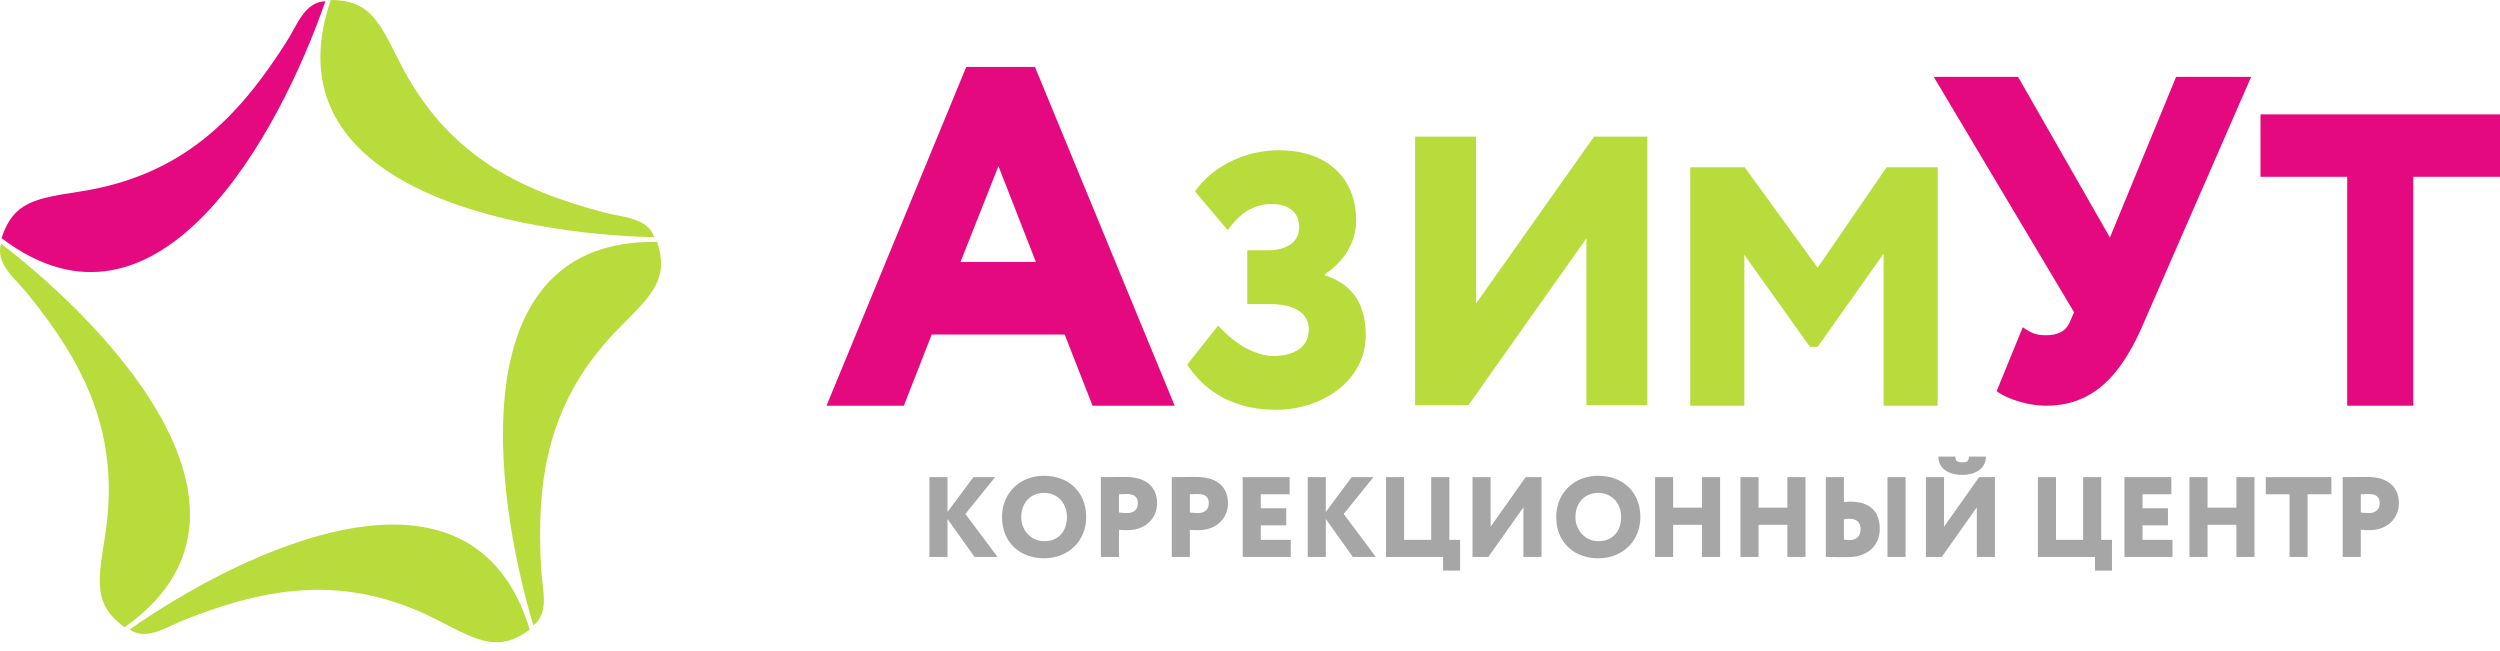 <svg width="169" height="44" viewBox="0 0 169 44" fill="none" xmlns="http://www.w3.org/2000/svg">
<g clip-path="url(#clip0_55_565)">
<path fill-rule="evenodd" clip-rule="evenodd" d="M44.233 16.034C34.853 15.828 18.02 12.684 22.359 0C24.913 0.004 25.575 1.32 26.967 4.104C30.13 10.427 34.976 12.821 40.889 14.376C42.083 14.69 43.774 14.705 44.233 16.034Z" fill="#B8DC3B"/>
<path fill-rule="evenodd" clip-rule="evenodd" d="M21.995 0.087C18.902 9.013 10.733 24.176 0.104 16.098C0.898 13.651 2.344 13.423 5.401 12.949C12.345 11.872 16.102 7.966 19.397 2.78C20.062 1.731 20.599 0.116 21.995 0.087Z" fill="#E5097F"/>
<path fill-rule="evenodd" clip-rule="evenodd" d="M0.073 16.474C7.541 22.197 19.326 34.713 8.418 42.404C6.354 40.887 6.586 39.431 7.083 36.354C8.213 29.365 5.688 24.557 1.812 19.796C1.028 18.834 -0.33 17.821 0.073 16.474Z" fill="#B8DC3B"/>
<path fill-rule="evenodd" clip-rule="evenodd" d="M8.764 42.55C16.472 37.16 31.924 29.732 35.812 42.564C33.743 44.074 32.44 43.401 29.69 41.974C23.444 38.732 18.126 39.665 12.436 41.91C11.286 42.364 9.91 43.353 8.764 42.55Z" fill="#B8DC3B"/>
<path fill-rule="evenodd" clip-rule="evenodd" d="M36.055 42.278C33.352 33.224 31.117 16.117 44.427 16.357C45.212 18.806 44.175 19.847 41.979 22.042C36.989 27.027 36.227 32.412 36.586 38.56C36.659 39.802 37.168 41.427 36.055 42.278Z" fill="#B8DC3B"/>
<path d="M55.872 27.426H61.099L62.982 22.616H71.974L73.857 27.426H79.409L69.962 4.523H65.319L55.872 27.426ZM67.494 11.23L70.026 17.708H64.93L67.494 11.23Z" fill="#E5097F"/>
<path d="M86.288 27.702C86.894 27.702 87.487 27.625 88.072 27.476C88.653 27.331 89.202 27.112 89.711 26.83C90.224 26.543 90.673 26.195 91.066 25.788C91.458 25.376 91.763 24.911 91.983 24.386C92.208 23.861 92.32 23.288 92.324 22.661C92.328 22.011 92.236 21.421 92.052 20.892C91.867 20.359 91.571 19.899 91.162 19.511C90.757 19.127 90.22 18.828 89.559 18.614V18.541C90.064 18.198 90.469 17.827 90.781 17.423C91.094 17.019 91.318 16.603 91.462 16.179C91.607 15.755 91.679 15.339 91.675 14.931C91.671 14.155 91.543 13.469 91.286 12.875C91.03 12.281 90.669 11.784 90.204 11.38C89.739 10.976 89.194 10.674 88.561 10.467C87.928 10.262 87.238 10.157 86.481 10.157C85.651 10.161 84.874 10.286 84.144 10.528C83.415 10.771 82.766 11.102 82.189 11.522C81.615 11.938 81.147 12.414 80.782 12.943L82.994 15.561C83.439 14.935 83.908 14.482 84.405 14.204C84.902 13.925 85.423 13.788 85.976 13.792C86.341 13.792 86.661 13.848 86.938 13.961C87.214 14.078 87.431 14.252 87.587 14.482C87.747 14.717 87.823 15.012 87.827 15.367C87.823 15.722 87.727 16.013 87.539 16.243C87.35 16.474 87.098 16.643 86.789 16.752C86.477 16.861 86.132 16.918 85.759 16.918H84.317V20.553H85.856C86.465 20.557 86.962 20.63 87.347 20.779C87.735 20.925 88.02 21.127 88.204 21.385C88.388 21.643 88.481 21.938 88.477 22.274C88.472 22.617 88.4 22.904 88.256 23.138C88.112 23.368 87.92 23.554 87.687 23.687C87.451 23.825 87.198 23.922 86.926 23.982C86.653 24.039 86.385 24.067 86.12 24.067C85.659 24.063 85.206 23.966 84.754 23.78C84.301 23.595 83.868 23.348 83.459 23.037C83.046 22.726 82.677 22.383 82.345 22.007L80.253 24.649C80.474 24.992 80.754 25.343 81.091 25.699C81.431 26.054 81.84 26.381 82.325 26.684C82.806 26.987 83.375 27.23 84.032 27.415C84.685 27.601 85.439 27.698 86.288 27.702Z" fill="#B8DC3B"/>
<path d="M99.266 27.391L107.243 16.109V27.391H111.361V9.236H107.758L99.781 20.518V9.236H95.663V27.391H99.266Z" fill="#B8DC3B"/>
<path d="M114.26 27.426H117.916V17.224L122.349 23.442H122.874L127.33 17.155V27.426H130.986V11.305H127.536L122.874 18.099L117.939 11.305H114.26V27.426Z" fill="#B8DC3B"/>
<path d="M152.179 5.195H147.105L142.631 16.056L136.423 5.195H130.72L140.205 21.106L139.921 21.773C139.779 22.091 139.574 22.318 139.301 22.456C139.034 22.599 138.692 22.667 138.282 22.662C138.078 22.662 137.894 22.646 137.736 22.614C137.579 22.583 137.421 22.525 137.264 22.445C137.111 22.366 136.933 22.26 136.738 22.122L134.974 26.441C135.179 26.605 135.462 26.759 135.819 26.907C136.176 27.055 136.571 27.182 137.006 27.278C137.442 27.373 137.878 27.421 138.314 27.426C139.327 27.426 140.226 27.219 141.014 26.812C141.796 26.41 142.494 25.811 143.104 25.033C143.718 24.25 144.274 23.287 144.774 22.154L152.179 5.195Z" fill="#E5097F"/>
<path d="M152.809 11.952H158.671V27.426H163.137V11.952H169V7.732H152.809V11.952Z" fill="#E5097F"/>
<path d="M62.828 37.649H64.052V35.083L65.879 37.649H67.431L65.26 34.744L67.27 32.255H65.802L64.052 34.605V32.255H62.828V37.649ZM67.737 34.952C67.739 35.382 67.81 35.77 67.952 36.113C68.093 36.456 68.292 36.749 68.548 36.991C68.804 37.233 69.104 37.419 69.449 37.547C69.794 37.676 70.172 37.74 70.581 37.741C70.99 37.74 71.367 37.67 71.712 37.535C72.058 37.4 72.358 37.207 72.613 36.959C72.869 36.711 73.068 36.417 73.21 36.077C73.351 35.737 73.422 35.362 73.425 34.952C73.422 34.522 73.351 34.134 73.21 33.791C73.068 33.448 72.869 33.155 72.613 32.913C72.358 32.67 72.058 32.485 71.712 32.356C71.367 32.228 70.99 32.164 70.581 32.163C70.239 32.164 69.922 32.21 69.63 32.303C69.338 32.395 69.076 32.525 68.843 32.694C68.611 32.862 68.412 33.063 68.246 33.294C68.082 33.525 67.956 33.781 67.869 34.061C67.781 34.341 67.738 34.637 67.737 34.952ZM69.036 34.952C69.038 34.704 69.076 34.48 69.152 34.28C69.23 34.08 69.337 33.909 69.476 33.765C69.615 33.621 69.778 33.511 69.965 33.435C70.153 33.358 70.358 33.318 70.581 33.318C70.799 33.318 71 33.358 71.187 33.435C71.373 33.511 71.536 33.621 71.676 33.765C71.818 33.909 71.926 34.08 72.005 34.28C72.084 34.48 72.124 34.704 72.125 34.952C72.125 35.181 72.092 35.394 72.027 35.59C71.962 35.788 71.864 35.961 71.734 36.11C71.605 36.258 71.443 36.375 71.251 36.458C71.059 36.542 70.835 36.584 70.581 36.585C70.365 36.584 70.164 36.543 69.978 36.461C69.792 36.379 69.629 36.263 69.487 36.115C69.346 35.968 69.236 35.794 69.157 35.597C69.078 35.399 69.038 35.184 69.036 34.952ZM75.642 37.649V35.815C75.707 35.823 75.778 35.828 75.856 35.832C75.934 35.834 76.007 35.837 76.075 35.837C76.144 35.838 76.199 35.838 76.238 35.838C76.549 35.836 76.826 35.787 77.07 35.69C77.315 35.594 77.523 35.462 77.694 35.294C77.864 35.125 77.994 34.933 78.084 34.717C78.173 34.5 78.219 34.27 78.219 34.027C78.22 33.792 78.184 33.568 78.109 33.354C78.035 33.141 77.915 32.951 77.747 32.784C77.58 32.616 77.357 32.485 77.081 32.387C76.803 32.291 76.46 32.242 76.055 32.24C75.971 32.24 75.871 32.24 75.755 32.241C75.639 32.242 75.516 32.243 75.386 32.245C75.257 32.246 75.13 32.249 75.005 32.25C74.88 32.251 74.767 32.252 74.663 32.254C74.561 32.254 74.48 32.255 74.419 32.255V37.649H75.642ZM76.177 33.395C76.324 33.394 76.453 33.412 76.563 33.451C76.674 33.489 76.761 33.553 76.823 33.646C76.886 33.737 76.918 33.862 76.919 34.02C76.918 34.149 76.896 34.258 76.851 34.345C76.808 34.431 76.751 34.497 76.68 34.547C76.609 34.596 76.531 34.632 76.449 34.653C76.365 34.673 76.282 34.682 76.2 34.682C76.111 34.682 76.018 34.678 75.921 34.672C75.824 34.664 75.731 34.655 75.642 34.644V33.411C75.725 33.408 75.796 33.406 75.857 33.403C75.917 33.401 75.973 33.399 76.023 33.398C76.074 33.395 76.125 33.395 76.177 33.395ZM80.436 37.649V35.815C80.501 35.823 80.572 35.828 80.65 35.832C80.728 35.834 80.8 35.837 80.869 35.837C80.938 35.838 80.993 35.838 81.032 35.838C81.343 35.836 81.62 35.787 81.864 35.69C82.109 35.594 82.317 35.462 82.487 35.294C82.658 35.125 82.788 34.933 82.877 34.717C82.966 34.5 83.012 34.27 83.012 34.027C83.013 33.792 82.978 33.568 82.903 33.354C82.829 33.141 82.709 32.951 82.541 32.784C82.374 32.616 82.151 32.485 81.874 32.387C81.597 32.291 81.254 32.242 80.849 32.24C80.765 32.24 80.665 32.24 80.549 32.241C80.433 32.242 80.31 32.243 80.18 32.245C80.051 32.246 79.924 32.249 79.799 32.25C79.674 32.251 79.56 32.252 79.457 32.254C79.355 32.254 79.274 32.255 79.212 32.255V37.649H80.436ZM80.971 33.395C81.118 33.394 81.246 33.412 81.357 33.451C81.468 33.489 81.555 33.553 81.617 33.646C81.68 33.737 81.711 33.862 81.713 34.02C81.711 34.149 81.69 34.258 81.645 34.345C81.602 34.431 81.544 34.497 81.474 34.547C81.403 34.596 81.325 34.632 81.243 34.653C81.158 34.673 81.076 34.682 80.994 34.682C80.905 34.682 80.812 34.678 80.715 34.672C80.618 34.664 80.525 34.655 80.436 34.644V33.411C80.519 33.408 80.59 33.406 80.651 33.403C80.711 33.401 80.767 33.399 80.817 33.398C80.868 33.395 80.919 33.395 80.971 33.395ZM84.006 37.649H87.256V36.493H85.23V35.514H86.95V34.359H85.23V33.411H87.179V32.255H84.006V37.649ZM88.402 37.649H89.626V35.083L91.453 37.649H93.005L90.834 34.744L92.845 32.255H91.376L89.626 34.605V32.255H88.402V37.649ZM93.693 37.649H97.554V38.574H98.701V36.493H97.975V32.255H96.751V36.493H94.916V32.255H93.693V37.649ZM100.612 37.649L102.982 34.297V37.649H104.206V32.255H103.135L100.765 35.607V32.255H99.542V37.649H100.612ZM105.2 34.952C105.202 35.382 105.273 35.77 105.415 36.113C105.556 36.456 105.755 36.749 106.011 36.991C106.267 37.233 106.567 37.419 106.912 37.547C107.258 37.676 107.635 37.74 108.044 37.741C108.453 37.74 108.83 37.67 109.175 37.535C109.521 37.4 109.821 37.207 110.076 36.959C110.332 36.711 110.531 36.417 110.672 36.077C110.814 35.737 110.885 35.362 110.888 34.952C110.885 34.522 110.814 34.134 110.672 33.791C110.531 33.448 110.332 33.155 110.076 32.913C109.821 32.67 109.521 32.485 109.175 32.356C108.83 32.228 108.453 32.164 108.044 32.163C107.702 32.164 107.385 32.21 107.093 32.303C106.801 32.395 106.539 32.525 106.306 32.694C106.074 32.862 105.875 33.063 105.709 33.294C105.545 33.525 105.419 33.781 105.332 34.061C105.244 34.341 105.201 34.637 105.2 34.952ZM106.499 34.952C106.501 34.704 106.539 34.48 106.615 34.28C106.693 34.08 106.8 33.909 106.939 33.765C107.078 33.621 107.241 33.511 107.428 33.435C107.616 33.358 107.821 33.318 108.044 33.318C108.262 33.318 108.463 33.358 108.65 33.435C108.836 33.511 108.999 33.621 109.139 33.765C109.281 33.909 109.389 34.08 109.468 34.28C109.547 34.48 109.587 34.704 109.588 34.952C109.588 35.181 109.555 35.394 109.49 35.59C109.425 35.788 109.327 35.961 109.197 36.11C109.068 36.258 108.906 36.375 108.714 36.458C108.521 36.542 108.298 36.584 108.044 36.585C107.828 36.584 107.627 36.543 107.441 36.461C107.255 36.379 107.092 36.263 106.95 36.115C106.809 35.968 106.699 35.794 106.62 35.597C106.541 35.399 106.501 35.184 106.499 34.952ZM115.055 37.649H116.278V32.255H115.055V34.32H113.105V32.255H111.882V37.649H113.105V35.476H115.055V37.649ZM120.827 37.649H122.05V32.255H120.827V34.32H118.877V32.255H117.654V37.649H118.877V35.476H120.827V37.649ZM127.593 37.649H128.816V32.255H127.593V37.649ZM125.017 35.068C125.168 35.068 125.301 35.092 125.413 35.141C125.526 35.191 125.614 35.267 125.678 35.369C125.74 35.471 125.772 35.602 125.773 35.761C125.773 36.014 125.707 36.203 125.577 36.326C125.447 36.448 125.259 36.51 125.009 36.508C124.953 36.508 124.895 36.505 124.838 36.499C124.781 36.493 124.717 36.485 124.65 36.478V35.106C124.726 35.095 124.794 35.086 124.854 35.078C124.913 35.071 124.967 35.068 125.017 35.068ZM124.65 32.255H123.426V37.649C123.532 37.649 123.662 37.65 123.816 37.653C123.969 37.655 124.136 37.658 124.316 37.66C124.495 37.663 124.679 37.664 124.864 37.664C125.218 37.663 125.531 37.617 125.805 37.524C126.079 37.433 126.311 37.301 126.498 37.13C126.687 36.96 126.83 36.756 126.927 36.52C127.023 36.284 127.073 36.02 127.073 35.73C127.073 35.36 127.002 35.041 126.86 34.768C126.718 34.497 126.502 34.287 126.213 34.138C125.925 33.989 125.562 33.914 125.124 33.912C125.066 33.912 124.996 33.914 124.916 33.918C124.834 33.923 124.745 33.931 124.65 33.943V32.255ZM131.263 37.649L133.633 34.297V37.649H134.856V32.255H133.786L131.416 35.607V32.255H130.192V37.649H131.263ZM131.034 30.868C131.035 31.116 131.099 31.332 131.225 31.517C131.351 31.7 131.534 31.844 131.775 31.946C132.016 32.047 132.309 32.1 132.655 32.101C132.894 32.1 133.112 32.072 133.308 32.014C133.504 31.956 133.673 31.872 133.814 31.765C133.954 31.657 134.063 31.527 134.138 31.375C134.212 31.225 134.247 31.056 134.245 30.868H133.098C133.098 30.977 133.081 31.059 133.047 31.115C133.014 31.171 132.964 31.208 132.899 31.226C132.833 31.246 132.751 31.255 132.655 31.253C132.542 31.253 132.452 31.242 132.382 31.219C132.312 31.194 132.261 31.154 132.229 31.098C132.196 31.042 132.18 30.965 132.18 30.868H131.034ZM137.762 37.649H141.622V38.574H142.77V36.493H142.043V32.255H140.82V36.493H138.985V32.255H137.762V37.649ZM143.611 37.649H146.86V36.493H144.834V35.514H146.554V34.359H144.834V33.411H146.784V32.255H143.611V37.649ZM151.179 37.649H152.403V32.255H151.179V34.32H149.23V32.255H148.006V37.649H149.23V35.476H151.179V37.649ZM153.167 33.411H154.773V37.649H155.995V33.411H157.601V32.255H153.167V33.411ZM159.589 37.649V35.815C159.654 35.823 159.726 35.828 159.804 35.832C159.881 35.834 159.954 35.837 160.023 35.837C160.091 35.838 160.146 35.838 160.185 35.838C160.496 35.836 160.772 35.787 161.018 35.69C161.263 35.594 161.47 35.462 161.641 35.294C161.812 35.125 161.941 34.933 162.03 34.717C162.12 34.5 162.165 34.27 162.165 34.027C162.167 33.792 162.132 33.568 162.057 33.354C161.982 33.141 161.863 32.951 161.695 32.784C161.527 32.616 161.305 32.485 161.027 32.387C160.75 32.291 160.408 32.242 160.002 32.24C159.918 32.24 159.819 32.24 159.702 32.241C159.587 32.242 159.463 32.243 159.333 32.245C159.205 32.246 159.077 32.249 158.951 32.25C158.828 32.251 158.714 32.252 158.611 32.254C158.509 32.254 158.428 32.255 158.366 32.255V37.649H159.589ZM160.125 33.395C160.271 33.394 160.399 33.412 160.511 33.451C160.622 33.489 160.708 33.553 160.771 33.646C160.833 33.737 160.865 33.862 160.865 34.02C160.865 34.149 160.843 34.258 160.799 34.345C160.756 34.431 160.698 34.497 160.627 34.547C160.557 34.596 160.478 34.632 160.396 34.653C160.312 34.673 160.229 34.682 160.147 34.682C160.058 34.682 159.965 34.678 159.868 34.672C159.771 34.664 159.678 34.655 159.589 34.644V33.411C159.673 33.408 159.743 33.406 159.805 33.403C159.864 33.401 159.92 33.399 159.97 33.398C160.022 33.395 160.073 33.395 160.125 33.395Z" fill="#A6A6A6"/>
</g>
<defs>
<clipPath id="clip0_55_565">
<rect width="169" height="44" fill="white"/>
</clipPath>
</defs>
</svg>
